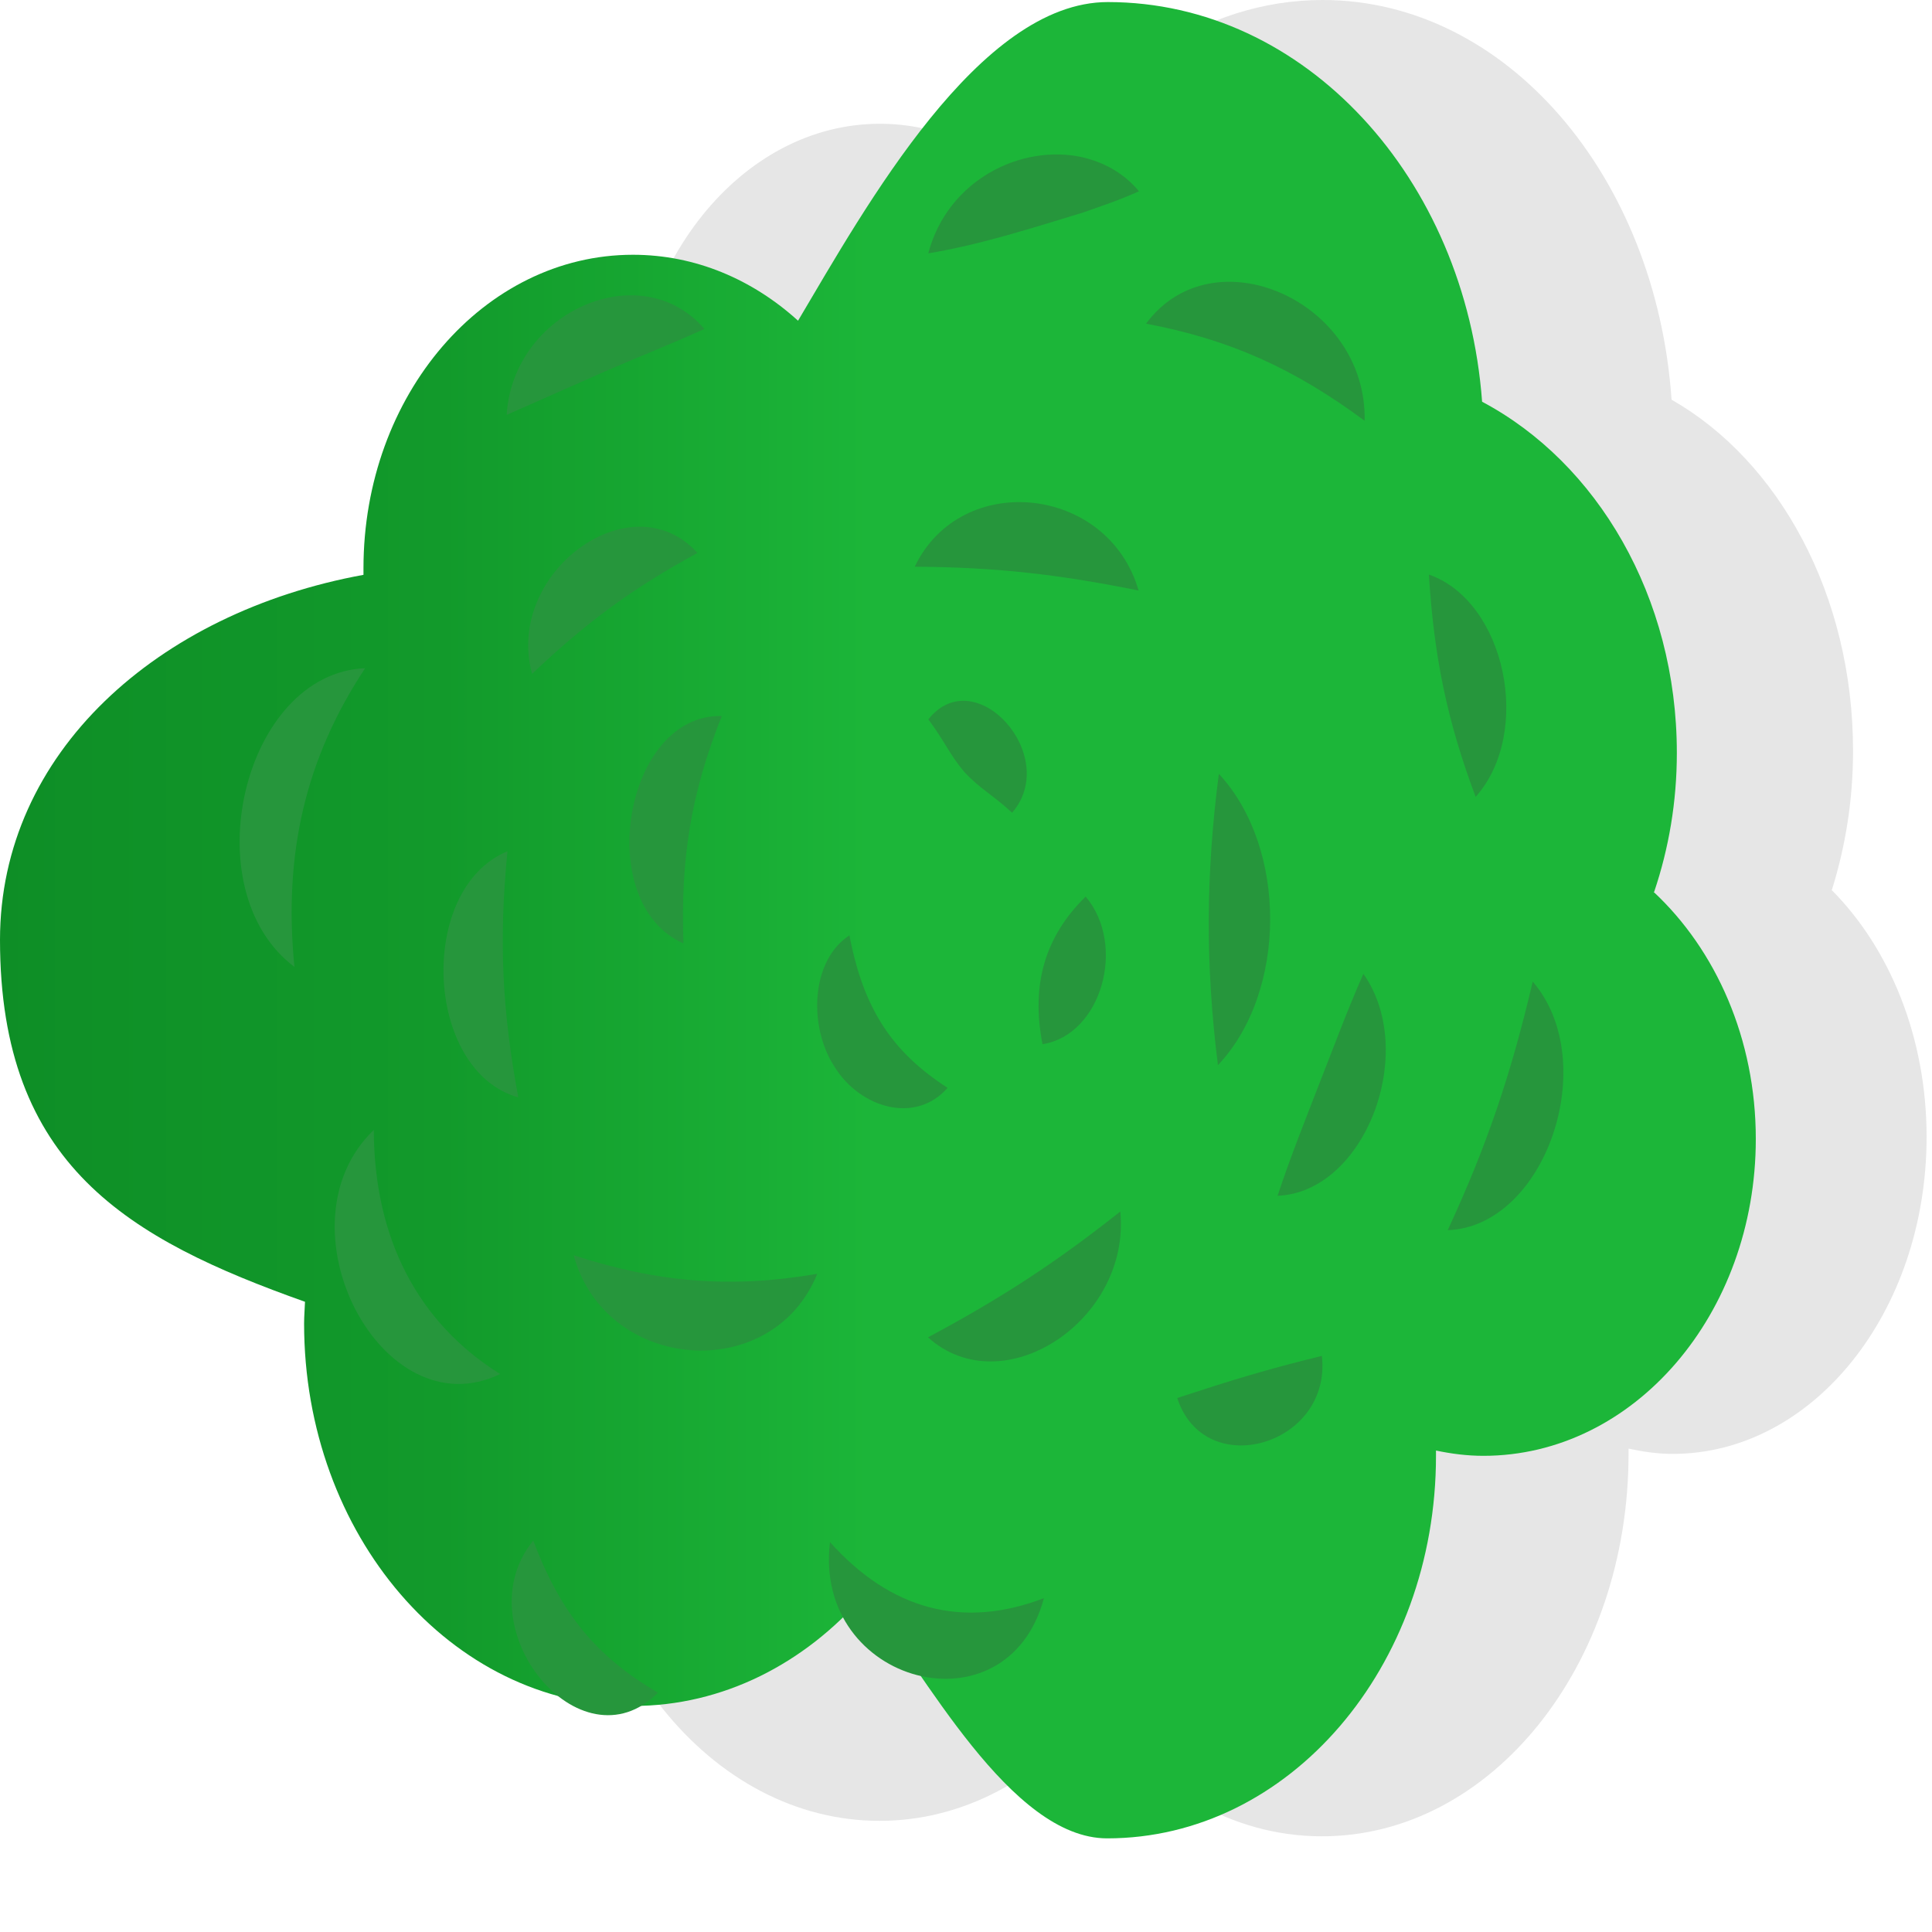 <svg width="15" height="15" viewBox="0 0 15 15" fill="none" xmlns="http://www.w3.org/2000/svg">
<path opacity="0.1" d="M14.223 6.908C14.328 6.573 14.387 6.211 14.387 5.83C14.387 4.616 13.809 3.577 12.978 3.103C12.858 1.366 11.693 0 10.269 0C9.337 0 8.517 0.585 8.027 1.473C7.697 1.151 7.283 0.961 6.831 0.961C5.754 0.961 4.881 2.05 4.881 3.394C4.881 3.41 4.881 3.43 4.881 3.446C3.392 3.737 2.251 5.34 2.251 7.281C2.251 9.034 3.18 10.512 4.456 10.999C4.454 11.056 4.45 11.111 4.45 11.168C4.45 12.809 5.514 14.137 6.829 14.137C7.481 14.137 8.072 13.808 8.502 13.277C8.938 13.879 9.564 14.257 10.264 14.257C11.579 14.257 12.644 12.929 12.644 11.288C12.644 11.274 12.644 11.26 12.644 11.247C12.755 11.271 12.869 11.288 12.986 11.288C14.077 11.288 14.958 10.185 14.958 8.827C14.958 8.051 14.67 7.36 14.219 6.908H14.223Z" fill="black"/>
<path d="M10.875 8.827L9.605 8.538L9.605 6.132L10.819 5.758C11.16 5.653 11.533 5.809 11.666 6.141C12.012 7.005 12.019 7.628 11.656 8.457C11.525 8.754 11.192 8.899 10.875 8.827Z" fill="#4F0000"/>
<path d="M12.843 6.924C12.956 6.589 13.019 6.227 13.019 5.846C13.019 4.632 12.399 3.592 11.507 3.119C11.379 1.382 10.129 0.016 8.601 0.016C7.602 0.016 6.722 1.603 6.196 2.49C5.842 2.169 5.398 1.978 4.914 1.978C3.758 1.978 2.822 3.067 2.822 4.412C2.822 4.428 2.822 4.447 2.822 4.463C1.224 4.755 0 5.846 0 7.297C0 9.05 0.999 9.62 2.368 10.107C2.366 10.164 2.361 10.219 2.361 10.276C2.361 11.917 3.503 13.245 4.914 13.245C5.613 13.245 6.247 12.916 6.708 12.385C7.176 12.987 7.845 14.273 8.596 14.273C10.007 14.273 11.149 12.944 11.149 11.303C11.149 11.29 11.149 11.276 11.149 11.262C11.268 11.287 11.39 11.303 11.517 11.303C12.686 11.303 13.632 10.201 13.632 8.843C13.632 8.067 13.323 7.376 12.838 6.924H12.843Z" fill="url(#paint0_linear_1939_41111)"/>
<path d="M2.835 5.188C2.372 5.887 2.199 6.63 2.286 7.507C1.489 6.908 1.891 5.226 2.835 5.188Z" fill="#26963C"/>
<path d="M2.902 8.773C2.905 9.617 3.244 10.268 3.883 10.668C2.961 11.114 2.133 9.511 2.902 8.773Z" fill="#26963C"/>
<path d="M4.14 11.961C4.355 12.53 4.631 12.862 5.108 13.142C4.507 13.749 3.595 12.633 4.14 11.961Z" fill="#26963C"/>
<path d="M6.444 11.973C6.919 12.503 7.48 12.648 8.105 12.408C7.82 13.475 6.311 13.078 6.444 11.973Z" fill="#26963C"/>
<path d="M9.14 10.854C9.565 10.715 9.83 10.633 10.263 10.527C10.342 11.221 9.353 11.51 9.14 10.854Z" fill="#26963C"/>
<path d="M11.24 9.551C11.544 8.895 11.732 8.34 11.9 7.621C12.438 8.247 11.998 9.524 11.24 9.551Z" fill="#26963C"/>
<path d="M11.094 4.461C11.688 4.668 11.903 5.686 11.457 6.187C11.236 5.599 11.133 5.098 11.094 4.461Z" fill="#26963C"/>
<path d="M8.898 2.513C9.418 1.808 10.614 2.336 10.595 3.267C10.043 2.858 9.544 2.635 8.898 2.513Z" fill="#26963C"/>
<path d="M7.207 1.967C7.357 1.398 7.928 1.115 8.405 1.221C8.564 1.259 8.721 1.338 8.843 1.485C8.679 1.559 8.543 1.602 8.412 1.649C8.021 1.768 7.617 1.899 7.207 1.967Z" fill="#26963C"/>
<path d="M3.934 3.218C3.985 2.415 4.979 1.982 5.469 2.554C5.204 2.674 4.949 2.774 4.699 2.883L3.934 3.221V3.218Z" fill="#26963C"/>
<path d="M4.131 5.232C3.916 4.448 4.901 3.724 5.415 4.293C4.912 4.568 4.561 4.824 4.131 5.232Z" fill="#26963C"/>
<path d="M7.102 4.4C7.46 3.649 8.604 3.766 8.84 4.585C8.225 4.46 7.729 4.403 7.102 4.4Z" fill="#26963C"/>
<path d="M9.463 6.008C9.997 6.582 9.994 7.701 9.456 8.27C9.358 7.489 9.362 6.789 9.463 6.008Z" fill="#26963C"/>
<path d="M10.584 7.559C11.014 8.166 10.598 9.257 9.919 9.284C10.02 8.979 10.134 8.696 10.242 8.416C10.352 8.138 10.457 7.85 10.586 7.559H10.584Z" fill="#26963C"/>
<path d="M8.698 9.406C8.78 10.253 7.785 10.906 7.205 10.383C7.764 10.084 8.19 9.809 8.698 9.406Z" fill="#26963C"/>
<path d="M6.345 9.89C5.996 10.753 4.702 10.655 4.454 9.746C5.109 9.958 5.673 10.005 6.345 9.89Z" fill="#26963C"/>
<path d="M3.94 6.609C3.872 7.301 3.898 7.842 4.024 8.52C3.296 8.316 3.235 6.901 3.94 6.609Z" fill="#26963C"/>
<path d="M5.604 5.559C5.365 6.16 5.283 6.664 5.306 7.325C4.597 7.01 4.848 5.54 5.604 5.559Z" fill="#26963C"/>
<path d="M7.207 5.586C7.57 5.126 8.239 5.869 7.858 6.31C7.701 6.166 7.61 6.125 7.49 5.997C7.376 5.864 7.338 5.761 7.207 5.584V5.586Z" fill="#26963C"/>
<path d="M6.595 7.262C6.703 7.828 6.922 8.165 7.357 8.446C7.107 8.732 6.677 8.601 6.481 8.285C6.277 7.978 6.291 7.46 6.595 7.262Z" fill="#26963C"/>
<path d="M8.429 6.961C8.749 7.339 8.551 8.036 8.094 8.107C8.003 7.641 8.115 7.269 8.429 6.961Z" fill="#26963C"/>
<defs>
<linearGradient id="paint0_linear_1939_41111" x1="6.816" y1="7.144" x2="1.02165e-07" y2="7.144" gradientUnits="userSpaceOnUse">
<stop stop-color="#1CB639"/>
<stop offset="0.495" stop-color="#129A2B"/>
<stop offset="1" stop-color="#0E8E26"/>
</linearGradient>
</defs>
</svg>
